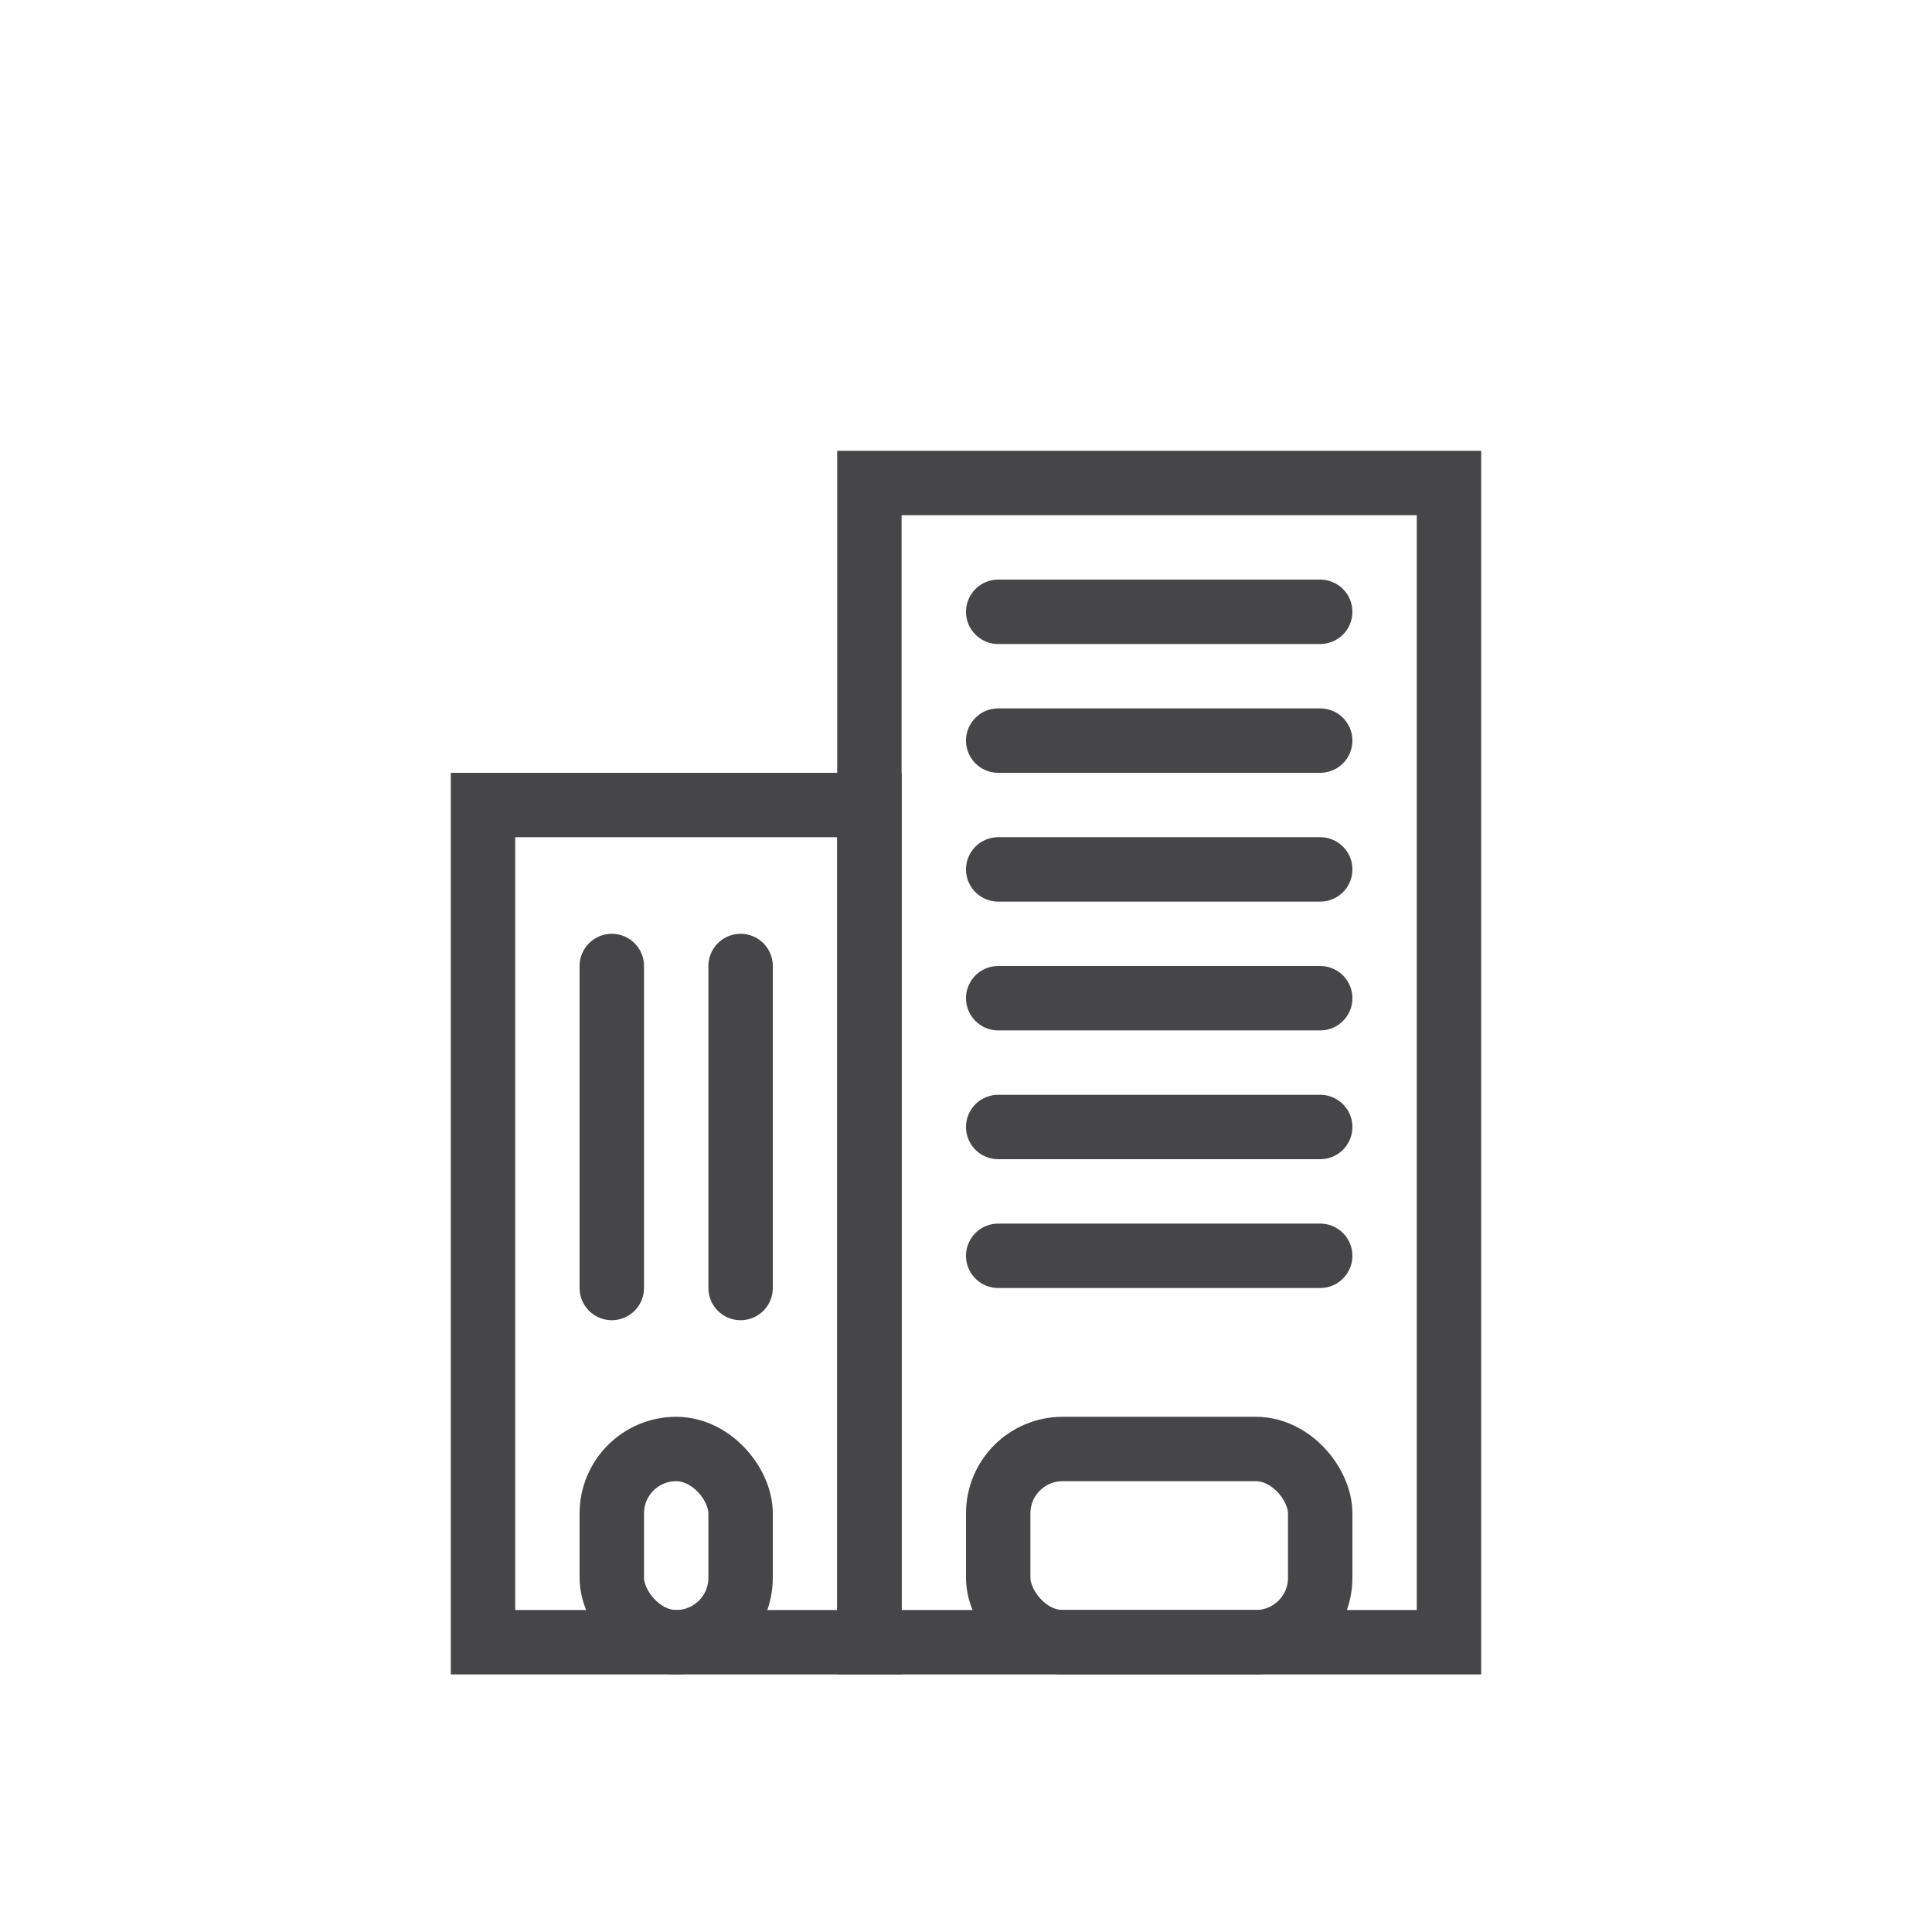 <svg xmlns="http://www.w3.org/2000/svg" width="30" height="30" viewBox="0 0 30 30">
  <g fill="none" fill-rule="evenodd" stroke="#464547">
    <rect width="6" height="13" x="7.5" y="12.5"/>
    <rect width="2" height="3" x="9.5" y="22.5" rx="1"/>
    <rect width="5" height="3" x="15.5" y="22.5" rx="1"/>
    <rect width="9" height="18" x="13.5" y="7.5"/>
    <path d="M15.5 13.5L20.5 13.5M15.5 15.5L20.5 15.5M15.5 9.5L20.5 9.5M15.5 11.5L20.5 11.5M15.5 17.5L20.5 17.5M15.5 19.5L20.5 19.5M9.5 15L9.5 20M11.5 15L11.5 20" stroke-linecap="round"/>
  </g>
</svg>
